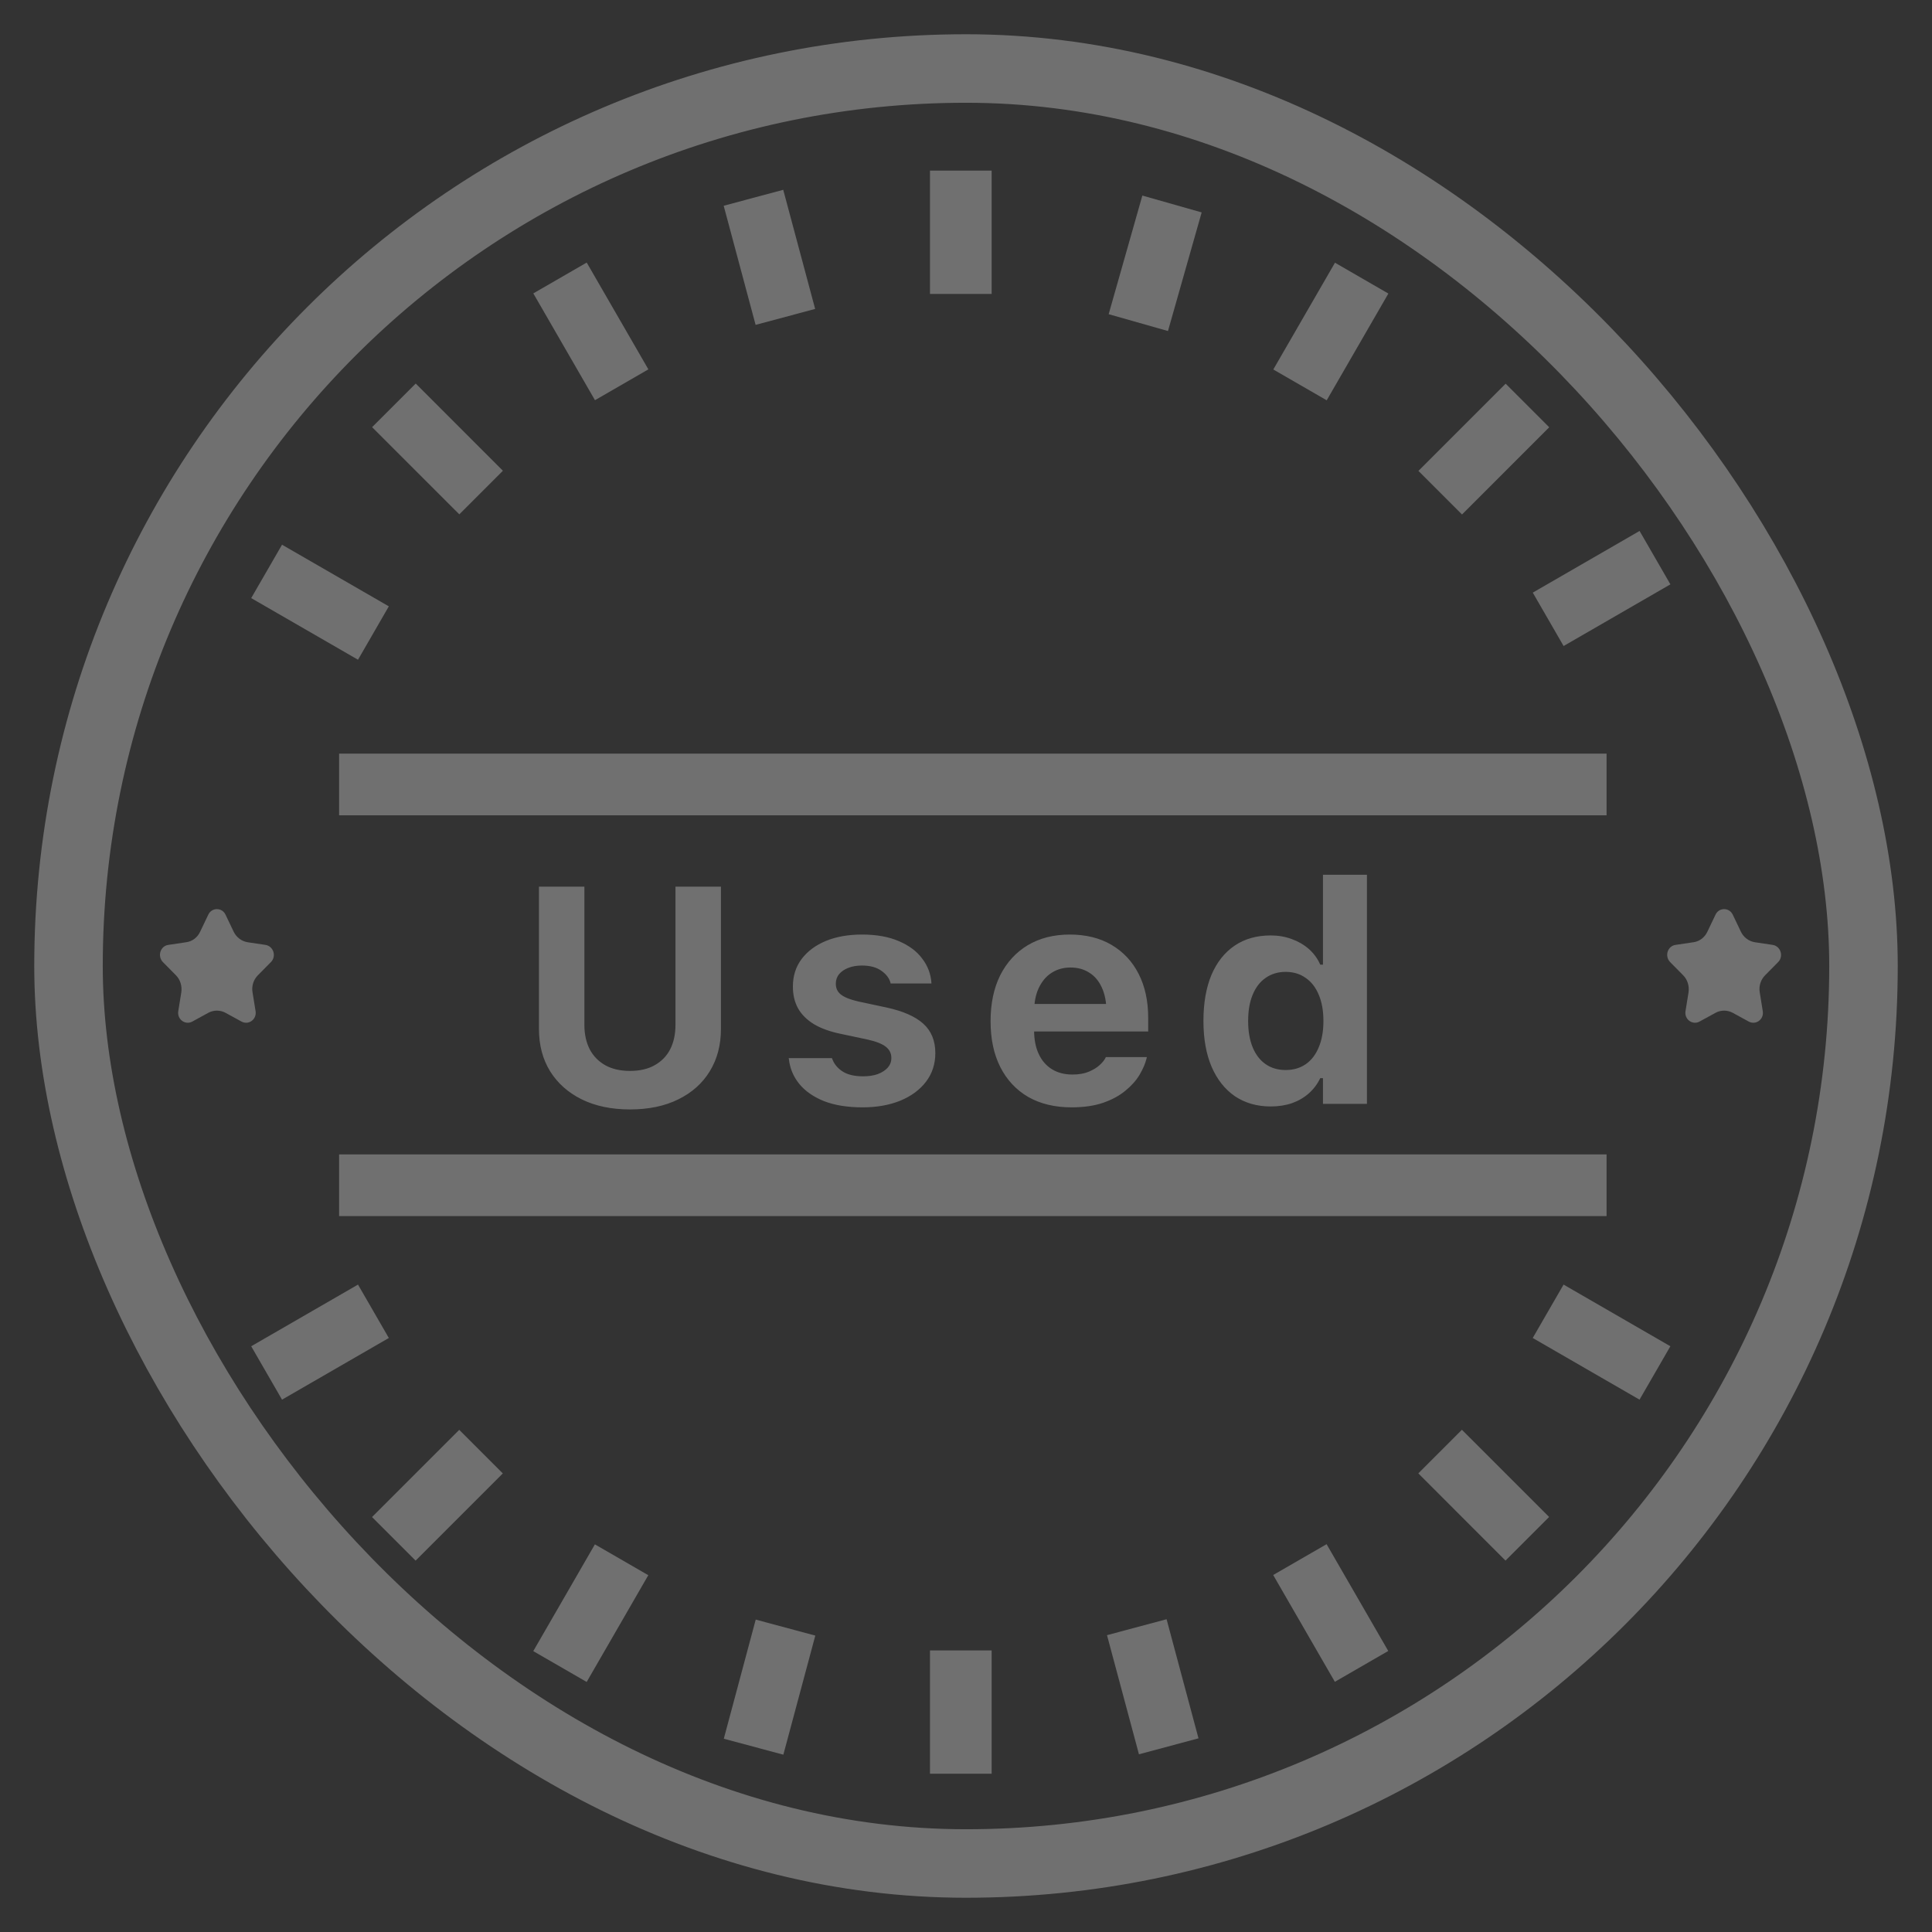 <svg width="50" height="50" viewBox="0 0 50 50" fill="none" xmlns="http://www.w3.org/2000/svg">
<rect x="0" y="0" width="50" height="50" fill="#333333" stroke="none"/>
<g opacity="0.3">
<rect x="1.773" y="1.773" width="46.454" height="46.454" rx="23.227" stroke="white" stroke-width="1.773"/>
<path d="M24.068 4.415V7.607H25.664V5.213V4.415H24.068Z" fill="white"/>
<path d="M24.068 42.713H25.664V45.904H24.068V42.713Z" fill="white"/>
<path d="M18.729 5.325L20.27 4.912L21.096 7.995L19.555 8.408L18.729 5.325Z" fill="white"/>
<path d="M28.649 42.318L30.191 41.905L31.017 44.988L29.476 45.401L28.649 42.318Z" fill="white"/>
<path d="M13.802 7.593L15.184 6.795L16.78 9.559L15.398 10.357L13.802 7.593Z" fill="white"/>
<path d="M32.95 40.761L34.332 39.963L35.928 42.727L34.546 43.525L32.95 40.761Z" fill="white"/>
<path d="M31.099 5.497L29.564 5.061L28.692 8.131L30.227 8.567L31.099 5.497Z" fill="white"/>
<path d="M9.63 11.055L10.759 9.926L13.015 12.183L11.887 13.311L9.63 11.055Z" fill="white"/>
<path d="M36.706 38.131L37.834 37.002L40.091 39.259L38.962 40.388L36.706 38.131Z" fill="white"/>
<path d="M6.501 15.479L7.299 14.097L10.063 15.692L9.265 17.074L6.501 15.479Z" fill="white"/>
<path d="M39.667 34.627L40.465 33.245L43.229 34.841L42.431 36.223L39.667 34.627Z" fill="white"/>
<path d="M43.23 15.123L42.432 13.741L39.668 15.337L40.466 16.719L43.23 15.123Z" fill="white"/>
<path d="M6.501 34.841L9.265 33.245L10.063 34.627L7.299 36.223L6.501 34.841Z" fill="white"/>
<path d="M9.628 39.261L11.885 37.004L13.013 38.132L10.756 40.389L9.628 39.261Z" fill="white"/>
<path d="M36.709 12.187L38.966 9.93L40.094 11.058L37.837 13.315L36.709 12.187Z" fill="white"/>
<path d="M13.801 42.731L15.396 39.968L16.778 40.766L15.183 43.529L13.801 42.731Z" fill="white"/>
<path d="M32.953 9.562L34.549 6.799L35.931 7.597L34.335 10.36L32.953 9.562Z" fill="white"/>
<path d="M18.732 44.998L19.558 41.915L21.1 42.329L20.273 45.411L18.732 44.998Z" fill="white"/>
<path d="M16.305 28.712C15.824 28.712 15.408 28.625 15.054 28.451C14.704 28.277 14.431 28.035 14.236 27.723C14.044 27.411 13.948 27.046 13.948 26.628V22.947H15.124V26.523C15.124 26.765 15.17 26.975 15.261 27.154C15.354 27.331 15.488 27.468 15.662 27.567C15.839 27.666 16.053 27.715 16.305 27.715C16.557 27.715 16.77 27.666 16.944 27.567C17.12 27.468 17.254 27.331 17.345 27.154C17.436 26.975 17.481 26.765 17.481 26.523V22.947H18.658V26.628C18.658 27.044 18.562 27.409 18.37 27.723C18.18 28.035 17.909 28.277 17.555 28.451C17.205 28.625 16.788 28.712 16.305 28.712ZM22.324 28.658C21.935 28.658 21.602 28.605 21.327 28.498C21.054 28.389 20.84 28.24 20.684 28.05C20.531 27.861 20.441 27.644 20.415 27.4L20.411 27.384H21.529L21.537 27.4C21.584 27.532 21.672 27.641 21.802 27.727C21.935 27.813 22.113 27.855 22.336 27.855C22.481 27.855 22.609 27.836 22.718 27.797C22.827 27.755 22.912 27.7 22.975 27.63C23.037 27.559 23.068 27.477 23.068 27.384V27.376C23.068 27.262 23.021 27.167 22.928 27.092C22.834 27.017 22.679 26.954 22.46 26.905L21.744 26.753C21.471 26.696 21.244 26.613 21.062 26.504C20.88 26.392 20.744 26.256 20.653 26.095C20.564 25.933 20.52 25.747 20.52 25.534V25.53C20.52 25.259 20.594 25.024 20.742 24.824C20.893 24.622 21.102 24.465 21.37 24.353C21.64 24.241 21.953 24.186 22.309 24.186C22.683 24.186 23.001 24.243 23.263 24.357C23.525 24.469 23.727 24.619 23.867 24.809C24.01 24.996 24.089 25.205 24.105 25.436V25.452H23.049L23.045 25.432C23.014 25.315 22.936 25.213 22.811 25.124C22.686 25.034 22.518 24.988 22.305 24.988C22.175 24.988 22.059 25.008 21.958 25.047C21.857 25.085 21.776 25.14 21.716 25.21C21.659 25.28 21.631 25.363 21.631 25.459V25.463C21.631 25.539 21.65 25.605 21.689 25.662C21.728 25.719 21.792 25.768 21.88 25.81C21.968 25.852 22.087 25.889 22.235 25.923L22.948 26.075C23.376 26.169 23.693 26.309 23.898 26.496C24.103 26.683 24.206 26.935 24.206 27.252V27.256C24.206 27.539 24.125 27.785 23.964 27.996C23.803 28.206 23.581 28.37 23.298 28.486C23.015 28.601 22.69 28.658 22.324 28.658ZM27.732 28.658C27.298 28.658 26.924 28.568 26.61 28.389C26.298 28.207 26.058 27.95 25.889 27.618C25.72 27.285 25.636 26.889 25.636 26.43V26.426C25.636 25.971 25.719 25.576 25.885 25.241C26.054 24.906 26.292 24.646 26.598 24.462C26.907 24.278 27.27 24.186 27.685 24.186C28.103 24.186 28.464 24.275 28.768 24.454C29.072 24.634 29.306 24.884 29.469 25.206C29.633 25.528 29.715 25.906 29.715 26.34V26.695H26.205V25.982H29.169L28.636 26.655V26.2C28.636 25.942 28.595 25.728 28.515 25.557C28.437 25.385 28.328 25.257 28.188 25.171C28.05 25.083 27.889 25.039 27.704 25.039C27.523 25.039 27.36 25.084 27.218 25.175C27.077 25.263 26.966 25.395 26.883 25.569C26.802 25.74 26.762 25.95 26.762 26.2V26.659C26.762 26.901 26.802 27.107 26.883 27.279C26.963 27.45 27.077 27.581 27.225 27.672C27.373 27.763 27.55 27.809 27.755 27.809C27.921 27.809 28.063 27.784 28.18 27.735C28.297 27.685 28.39 27.628 28.46 27.563C28.533 27.496 28.582 27.435 28.608 27.38L28.62 27.357H29.68L29.672 27.396C29.638 27.531 29.577 27.672 29.489 27.82C29.401 27.966 29.279 28.102 29.123 28.229C28.969 28.357 28.777 28.461 28.546 28.541C28.317 28.619 28.046 28.658 27.732 28.658ZM32.886 28.635C32.53 28.635 32.221 28.546 31.959 28.37C31.699 28.191 31.498 27.936 31.355 27.606C31.215 27.276 31.145 26.883 31.145 26.426V26.418C31.145 25.958 31.214 25.563 31.351 25.233C31.491 24.904 31.692 24.65 31.951 24.474C32.211 24.297 32.523 24.209 32.886 24.209C33.081 24.209 33.261 24.24 33.428 24.302C33.596 24.362 33.745 24.448 33.872 24.559C33.999 24.671 34.098 24.806 34.168 24.965H34.238V22.639H35.376V28.568H34.238V27.902H34.168C34.095 28.055 33.996 28.187 33.872 28.296C33.75 28.405 33.606 28.489 33.439 28.549C33.273 28.606 33.089 28.635 32.886 28.635ZM33.272 27.692C33.474 27.692 33.648 27.641 33.794 27.54C33.939 27.439 34.051 27.293 34.129 27.104C34.209 26.914 34.25 26.689 34.25 26.43V26.422C34.25 26.157 34.209 25.931 34.129 25.744C34.051 25.554 33.938 25.409 33.79 25.308C33.645 25.204 33.472 25.152 33.272 25.152C33.075 25.152 32.902 25.204 32.754 25.308C32.608 25.409 32.497 25.554 32.419 25.744C32.341 25.931 32.302 26.155 32.302 26.418V26.426C32.302 26.688 32.341 26.914 32.419 27.104C32.497 27.293 32.608 27.439 32.754 27.54C32.899 27.641 33.072 27.692 33.272 27.692Z" fill="white"/>
<path d="M8.776 19.504H41.578V21.1H8.776V19.504Z" fill="white"/>
<path d="M8.776 29.876H41.578V31.472H8.776V29.876Z" fill="white"/>
<path d="M5.39 23.672L5.18 24.112C5.111 24.262 4.975 24.364 4.819 24.385L4.355 24.454C4.15 24.483 4.068 24.744 4.215 24.898L4.552 25.239C4.667 25.354 4.716 25.521 4.692 25.683L4.614 26.166C4.577 26.379 4.794 26.537 4.975 26.439L5.39 26.212C5.529 26.136 5.698 26.136 5.837 26.212L6.252 26.439C6.437 26.537 6.65 26.379 6.614 26.166L6.536 25.683C6.507 25.521 6.56 25.354 6.675 25.239L7.012 24.898C7.16 24.748 7.078 24.488 6.872 24.454L6.408 24.385C6.252 24.36 6.117 24.257 6.047 24.112L5.837 23.672C5.747 23.48 5.48 23.48 5.39 23.672Z" fill="white"/>
<path d="M44.397 23.672L44.187 24.112C44.117 24.262 43.982 24.364 43.826 24.385L43.362 24.454C43.157 24.483 43.074 24.744 43.222 24.898L43.559 25.239C43.674 25.354 43.723 25.521 43.699 25.683L43.621 26.166C43.584 26.379 43.801 26.537 43.982 26.439L44.397 26.212C44.536 26.136 44.705 26.136 44.844 26.212L45.259 26.439C45.444 26.537 45.657 26.379 45.62 26.166L45.542 25.683C45.514 25.521 45.567 25.354 45.682 25.239L46.019 24.898C46.166 24.748 46.084 24.488 45.879 24.454L45.415 24.385C45.259 24.36 45.123 24.257 45.054 24.112L44.844 23.672C44.754 23.48 44.487 23.48 44.397 23.672Z" fill="white"/>
</g>
</svg>
